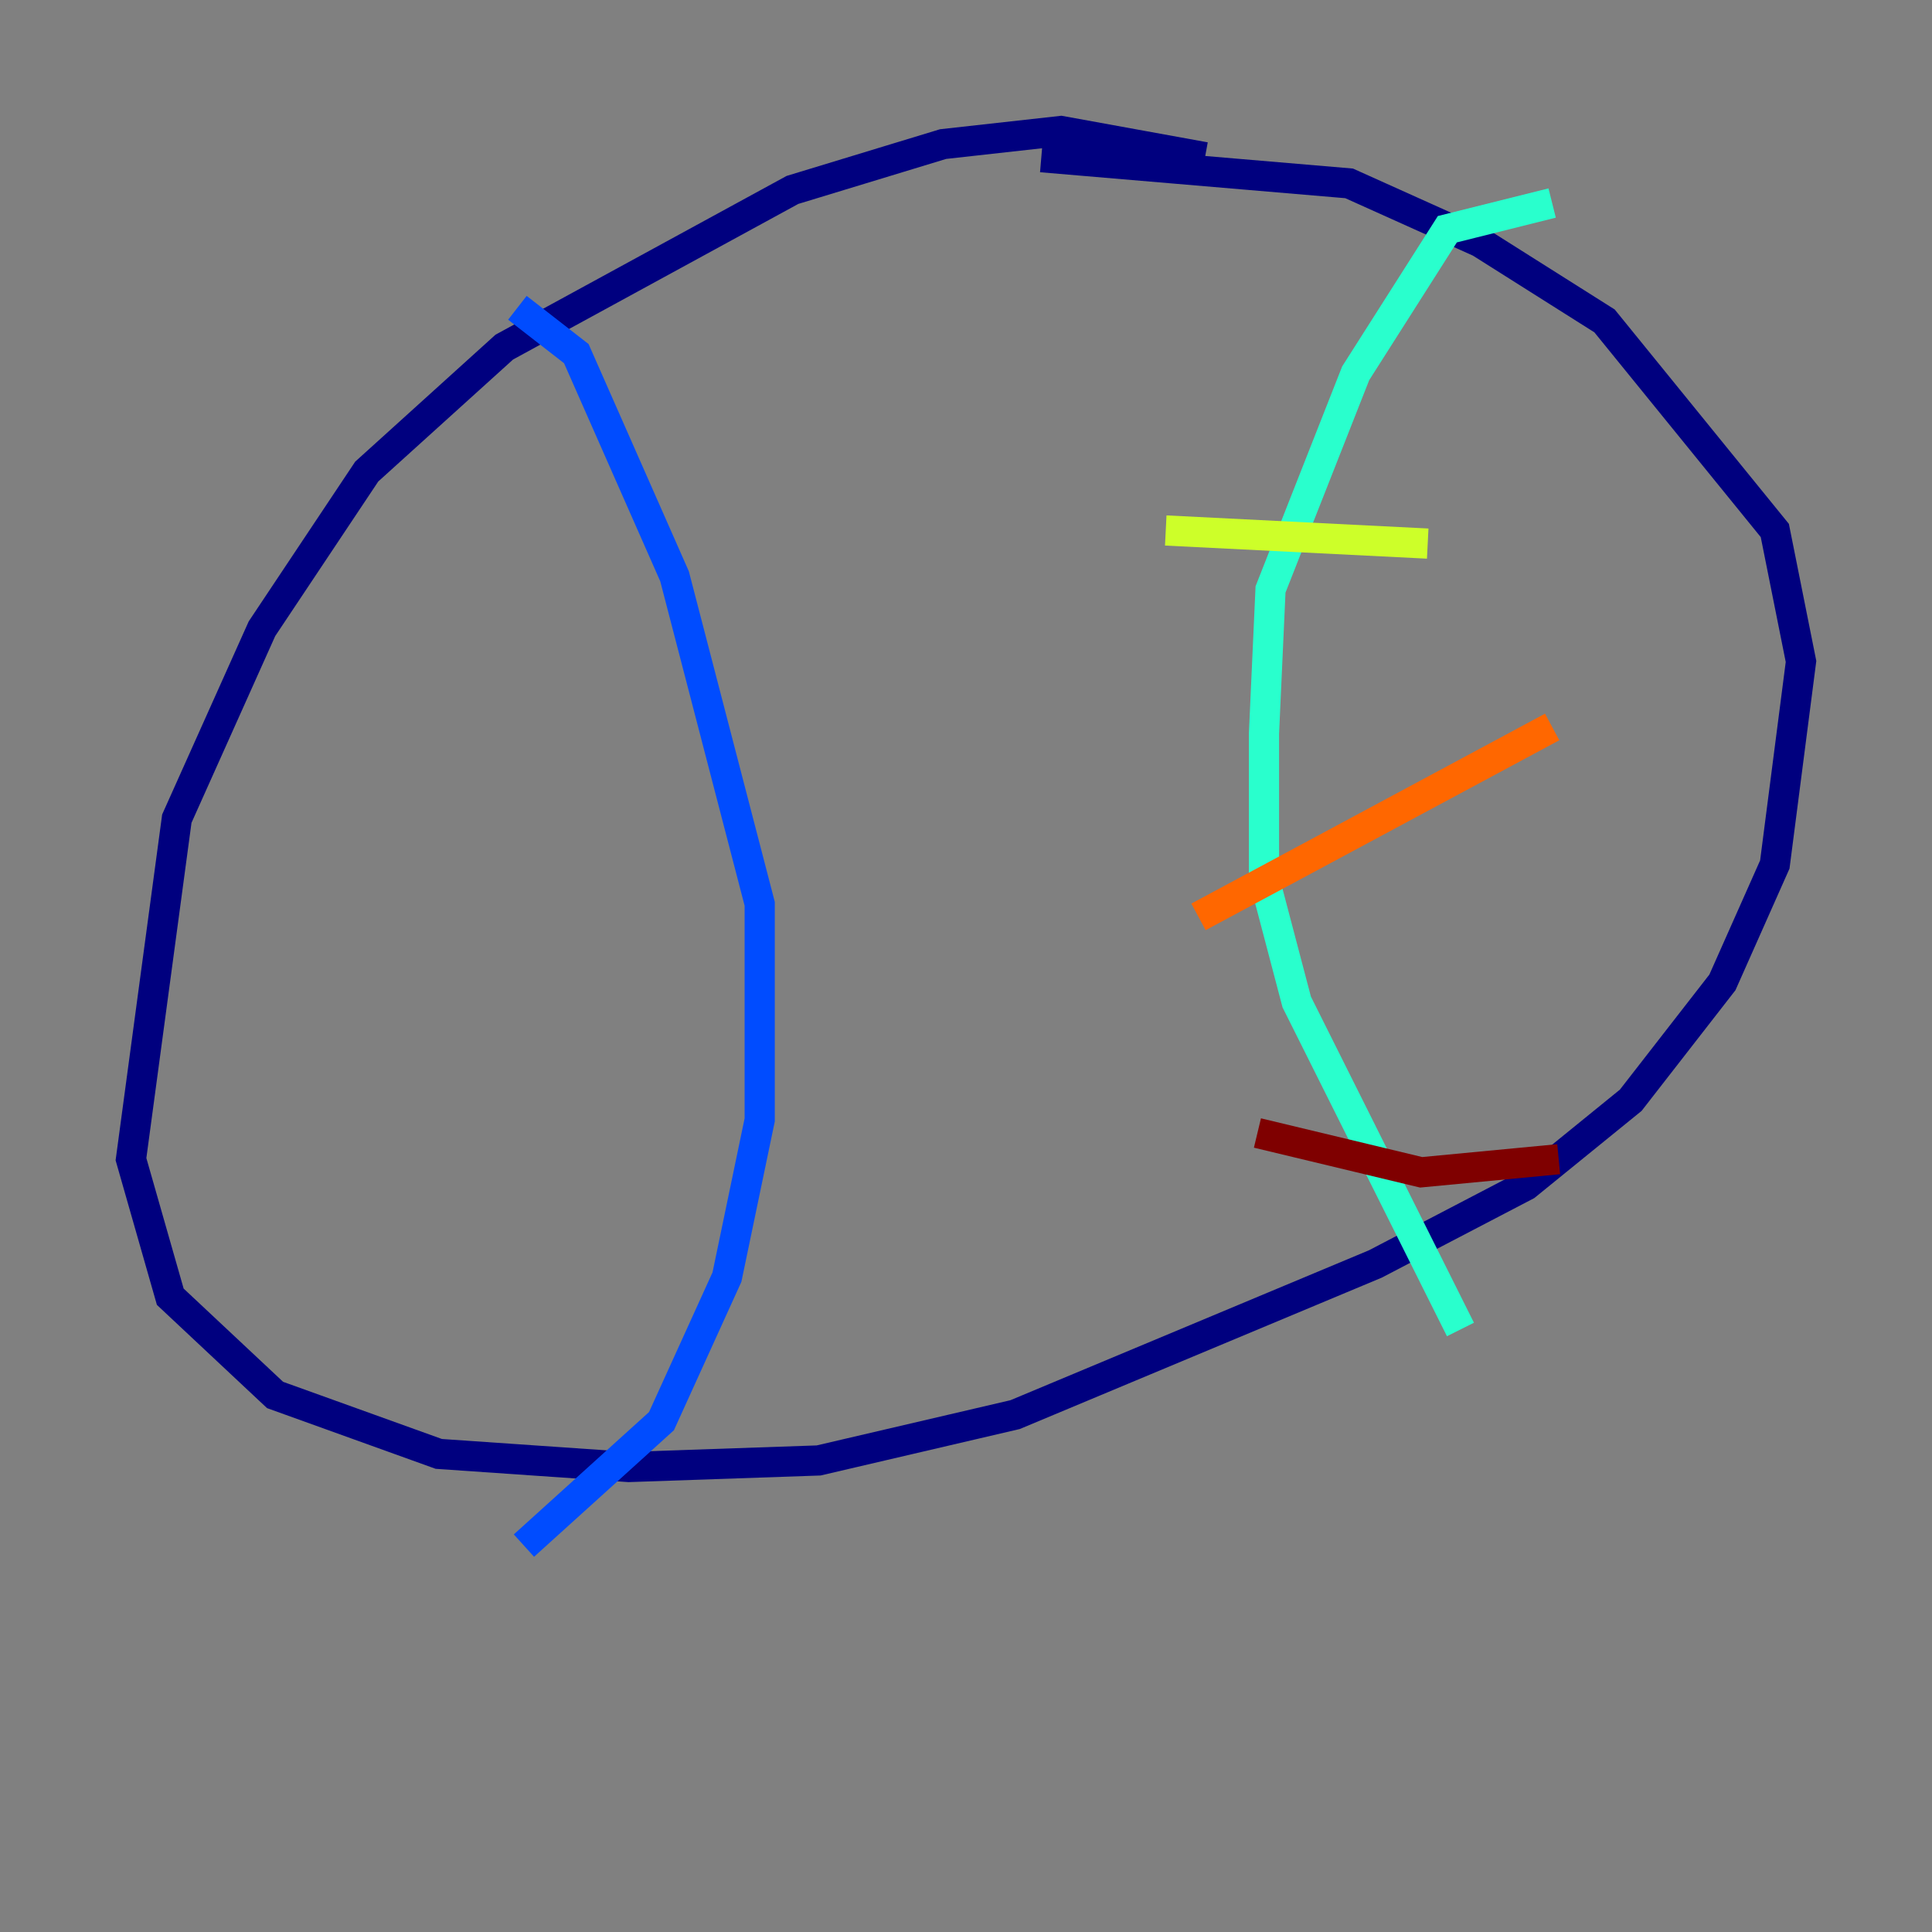 <?xml version="1.0" encoding="utf-8" ?>
<svg baseProfile="tiny" height="128" version="1.2" viewBox="0,0,128,128" width="128" xmlns="http://www.w3.org/2000/svg" xmlns:ev="http://www.w3.org/2001/xml-events" xmlns:xlink="http://www.w3.org/1999/xlink"><rect x="0" y="0" width="128" height="128" fill="#808080" stroke="none"/><defs /><polyline fill="none" points="79.837,10.414 70.291,8.678 62.481,9.546 52.502,12.583 33.41,22.997 24.298,31.241 17.356,41.654 11.715,54.237 8.678,76.8 11.281,85.912 18.224,92.42 29.071,96.325 41.654,97.193 54.237,96.759 67.254,93.722 91.119,83.742 101.098,78.536 108.041,72.895 114.115,65.085 117.586,57.275 119.322,43.824 117.586,35.146 106.305,21.261 98.061,16.054 89.383,12.149 68.99,10.414" stroke="#00007f" stroke-width="2" /><polyline fill="none" points="34.278,20.393 38.183,23.43 44.691,38.183 50.332,59.878 50.332,74.197 48.163,84.61 43.824,94.156 34.712,102.4" stroke="#004cff" stroke-width="2" /><polyline fill="none" points="102.834,13.451 95.891,15.186 89.817,24.732 84.176,39.051 83.742,48.597 83.742,58.142 85.912,66.386 96.759,88.081" stroke="#29ffcd" stroke-width="2" /><polyline fill="none" points="77.234,35.146 94.59,36.014" stroke="#cdff29" stroke-width="2" /><polyline fill="none" points="79.403,60.746 102.834,48.163" stroke="#ff6700" stroke-width="2" /><polyline fill="none" points="83.308,75.064 94.156,77.668 103.268,76.8" stroke="#7f0000" stroke-width="2" /></svg>